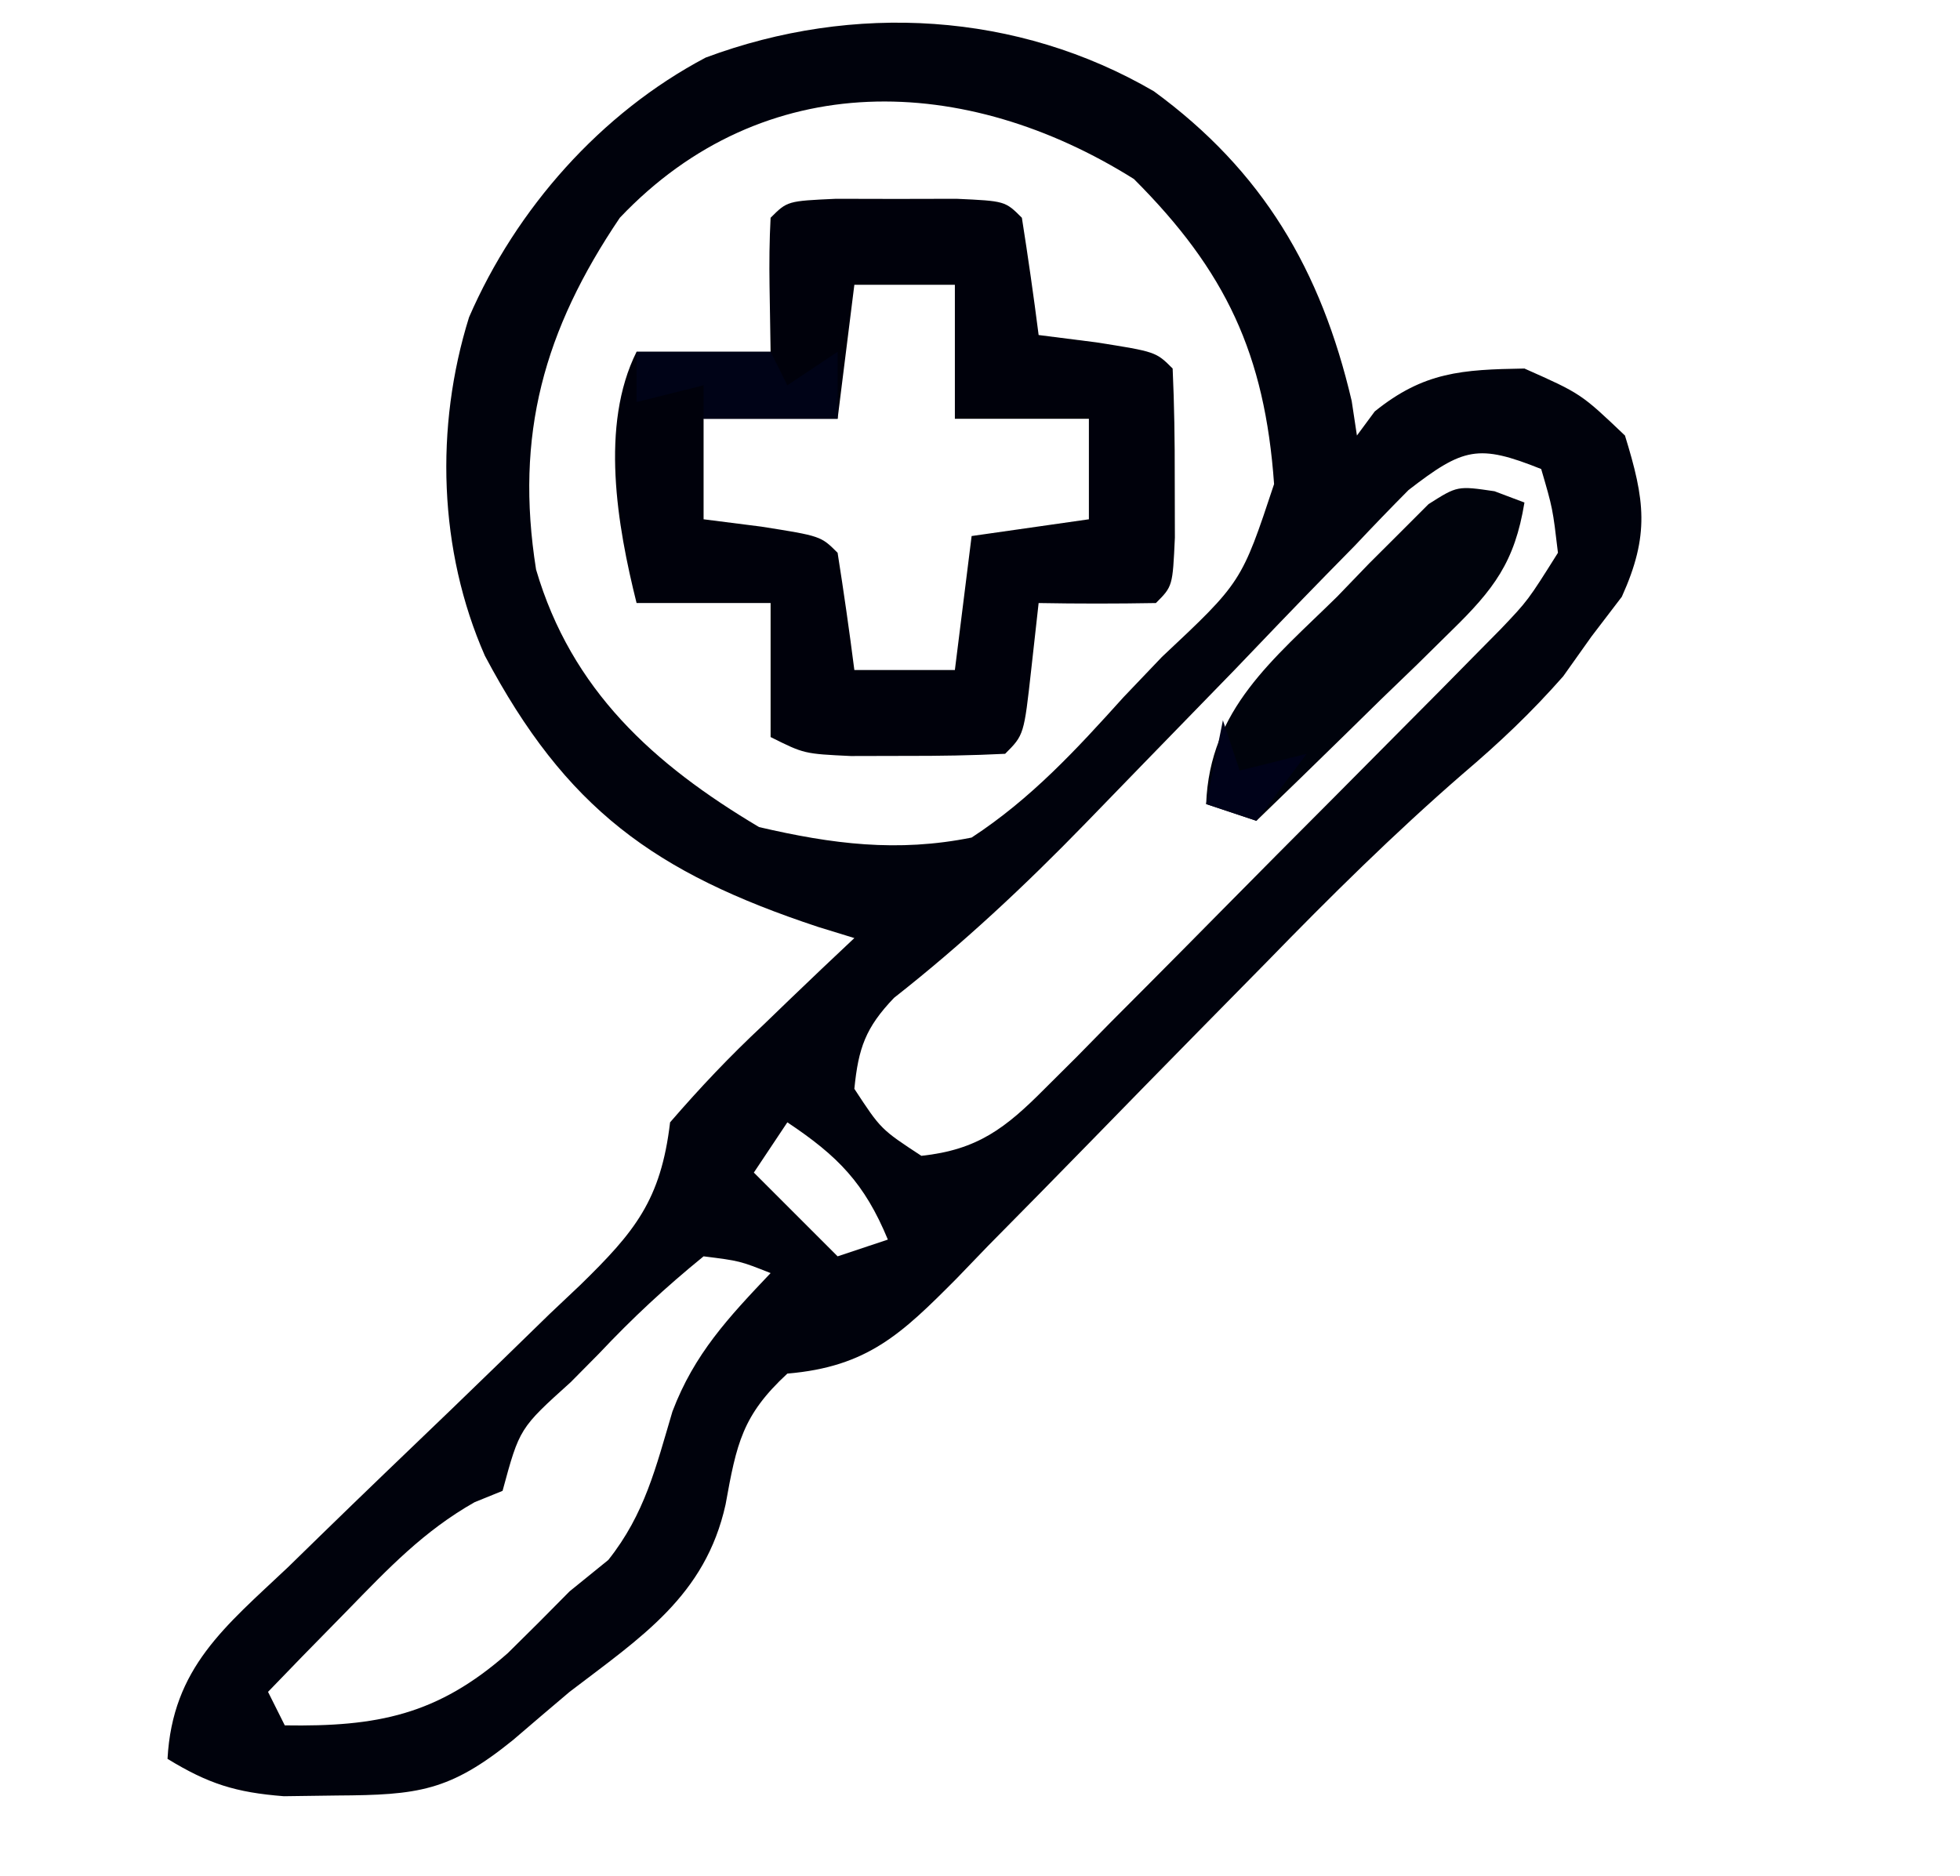 <?xml version="1.0" encoding="UTF-8"?>
<svg version="1.1" xmlns="http://www.w3.org/2000/svg" width="117" height="112">
<path d="M0 0 C6.504 4.755 9.981 10.682 11.809 18.488 C11.912 19.169 12.015 19.85 12.121 20.551 C12.472 20.076 12.822 19.602 13.184 19.113 C16.119 16.746 18.39 16.614 22.121 16.551 C25.496 18.051 25.496 18.051 28.121 20.551 C29.312 24.404 29.607 26.476 27.934 30.176 C27.335 30.96 26.737 31.743 26.121 32.551 C25.564 33.335 25.007 34.118 24.434 34.926 C22.509 37.111 20.644 38.874 18.438 40.75 C14.334 44.312 10.521 48.086 6.734 51.98 C5.371 53.366 4.007 54.752 2.643 56.137 C0.525 58.292 -1.59 60.45 -3.697 62.615 C-5.752 64.725 -7.82 66.822 -9.891 68.918 C-10.518 69.569 -11.145 70.22 -11.791 70.891 C-15.047 74.165 -17.091 76.147 -21.879 76.551 C-24.561 79.034 -24.909 80.718 -25.566 84.363 C-26.774 89.822 -30.613 92.292 -34.879 95.551 C-36.008 96.505 -37.133 97.462 -38.254 98.426 C-42.043 101.493 -43.93 101.709 -48.754 101.738 C-49.803 101.752 -50.852 101.767 -51.934 101.781 C-54.814 101.556 -56.441 101.04 -58.879 99.551 C-58.585 94.101 -55.431 91.647 -51.691 88.113 C-51.074 87.511 -50.456 86.908 -49.82 86.287 C-47.182 83.715 -44.521 81.167 -41.862 78.616 C-39.922 76.748 -37.994 74.869 -36.066 72.988 C-35.462 72.417 -34.858 71.846 -34.236 71.258 C-30.986 68.085 -29.429 66.199 -28.879 61.551 C-27.069 59.459 -25.323 57.614 -23.316 55.738 C-22.796 55.236 -22.276 54.734 -21.74 54.217 C-20.462 52.985 -19.172 51.767 -17.879 50.551 C-18.948 50.222 -18.948 50.222 -20.039 49.887 C-29.813 46.651 -35.097 42.827 -39.934 33.699 C-42.698 27.416 -42.927 20.041 -40.879 13.488 C-38.064 7.004 -33.016 1.295 -26.754 -2.012 C-17.921 -5.307 -8.126 -4.737 0 0 Z M-31.879 7.551 C-36.408 14.256 -38.157 20.509 -36.879 28.551 C-34.765 35.752 -29.87 40.178 -23.566 43.926 C-19.206 44.94 -15.311 45.443 -10.879 44.551 C-7.331 42.231 -4.643 39.313 -1.816 36.176 C-1.059 35.382 -0.302 34.588 0.479 33.77 C5.233 29.31 5.233 29.31 7.176 23.449 C6.623 15.693 4.299 10.728 -1.191 5.238 C-11.221 -1.059 -23.273 -1.521 -31.879 7.551 Z M15.202 23.805 C14.122 24.892 13.058 25.997 12.008 27.113 C11.435 27.697 10.861 28.281 10.271 28.883 C8.435 30.759 6.622 32.654 4.809 34.551 C3.006 36.411 1.199 38.267 -0.609 40.121 C-1.774 41.317 -2.937 42.516 -4.097 43.717 C-7.712 47.439 -11.425 50.912 -15.512 54.121 C-17.209 55.896 -17.639 57.118 -17.879 59.551 C-16.296 61.967 -16.296 61.967 -13.879 63.551 C-10.521 63.192 -8.856 61.9 -6.519 59.547 C-5.885 58.916 -5.251 58.286 -4.598 57.636 C-3.925 56.95 -3.252 56.265 -2.559 55.559 C-1.859 54.857 -1.159 54.155 -0.438 53.432 C1.04 51.948 2.514 50.46 3.985 48.968 C6.237 46.685 8.5 44.412 10.766 42.141 C12.2 40.697 13.633 39.253 15.066 37.809 C15.743 37.127 16.421 36.446 17.118 35.744 C17.746 35.107 18.373 34.47 19.02 33.813 C19.572 33.254 20.124 32.695 20.693 32.12 C22.33 30.401 22.33 30.401 24.121 27.551 C23.809 24.904 23.809 24.904 23.121 22.551 C19.357 21.044 18.479 21.274 15.202 23.805 Z M-21.879 61.551 C-22.869 63.036 -22.869 63.036 -23.879 64.551 C-22.229 66.201 -20.579 67.851 -18.879 69.551 C-17.889 69.221 -16.899 68.891 -15.879 68.551 C-17.272 65.184 -18.858 63.565 -21.879 61.551 Z M-26.879 69.551 C-29.181 71.426 -31.109 73.22 -33.129 75.363 C-33.683 75.923 -34.237 76.483 -34.809 77.061 C-37.865 79.815 -37.865 79.815 -38.879 83.551 C-39.431 83.775 -39.982 83.999 -40.551 84.23 C-43.591 85.955 -45.693 88.176 -48.129 90.676 C-49.021 91.586 -49.913 92.496 -50.832 93.434 C-51.508 94.132 -52.183 94.831 -52.879 95.551 C-52.549 96.211 -52.219 96.871 -51.879 97.551 C-46.374 97.64 -42.767 96.941 -38.566 93.238 C-37.326 92.02 -36.096 90.792 -34.879 89.551 C-34.116 88.932 -33.353 88.313 -32.566 87.676 C-30.382 84.925 -29.731 82.151 -28.738 78.812 C-27.431 75.371 -25.397 73.205 -22.879 70.551 C-24.721 69.822 -24.721 69.822 -26.879 69.551 Z " fill="#00020C" transform="translate(68.879,5.449)"/>
<path d="M0 0 C1.186 0.003 2.372 0.005 3.594 0.008 C4.78 0.005 5.966 0.003 7.188 0 C10.094 0.133 10.094 0.133 11.094 1.133 C11.461 3.461 11.796 5.795 12.094 8.133 C13.795 8.349 13.795 8.349 15.531 8.57 C19.094 9.133 19.094 9.133 20.094 10.133 C20.193 12.298 20.223 14.466 20.219 16.633 C20.223 18.412 20.223 18.412 20.227 20.227 C20.094 23.133 20.094 23.133 19.094 24.133 C16.761 24.174 14.427 24.175 12.094 24.133 C11.949 25.432 11.805 26.732 11.656 28.07 C11.219 32.008 11.219 32.008 10.094 33.133 C8.117 33.232 6.136 33.263 4.156 33.258 C2.534 33.262 2.534 33.262 0.879 33.266 C-1.906 33.133 -1.906 33.133 -3.906 32.133 C-3.906 29.493 -3.906 26.853 -3.906 24.133 C-6.546 24.133 -9.186 24.133 -11.906 24.133 C-13.064 19.502 -14.098 13.517 -11.906 9.133 C-9.266 9.133 -6.626 9.133 -3.906 9.133 C-3.927 7.833 -3.947 6.534 -3.969 5.195 C-3.99 3.841 -3.978 2.485 -3.906 1.133 C-2.906 0.133 -2.906 0.133 0 0 Z M1.094 5.133 C0.764 7.773 0.434 10.413 0.094 13.133 C-2.546 13.133 -5.186 13.133 -7.906 13.133 C-7.906 15.113 -7.906 17.093 -7.906 19.133 C-6.205 19.349 -6.205 19.349 -4.469 19.57 C-0.906 20.133 -0.906 20.133 0.094 21.133 C0.461 23.461 0.796 25.795 1.094 28.133 C3.074 28.133 5.054 28.133 7.094 28.133 C7.424 25.493 7.754 22.853 8.094 20.133 C11.559 19.638 11.559 19.638 15.094 19.133 C15.094 17.153 15.094 15.173 15.094 13.133 C12.454 13.133 9.814 13.133 7.094 13.133 C7.094 10.493 7.094 7.853 7.094 5.133 C5.114 5.133 3.134 5.133 1.094 5.133 Z " fill="#00010B" transform="translate(49.906,11.867)"/>
<path d="M0 0 C0.59 0.223 1.179 0.445 1.786 0.674 C1.208 4.223 -0.041 5.859 -2.593 8.346 C-3.266 9.01 -3.94 9.674 -4.634 10.358 C-5.694 11.381 -5.694 11.381 -6.776 12.424 C-7.487 13.122 -8.198 13.819 -8.93 14.538 C-10.685 16.257 -12.446 17.969 -14.214 19.674 C-15.204 19.344 -16.194 19.014 -17.214 18.674 C-17.007 13.004 -13.203 10.037 -9.401 6.299 C-8.771 5.646 -8.142 4.992 -7.493 4.319 C-6.879 3.707 -6.264 3.094 -5.632 2.463 C-5.072 1.903 -4.513 1.344 -3.937 0.767 C-2.214 -0.326 -2.214 -0.326 0 0 Z " fill="#00030C" transform="translate(89.214,29.326)"/>
<path d="M0 0 C2.64 0 5.28 0 8 0 C8.33 0.66 8.66 1.32 9 2 C9.99 1.34 10.98 0.68 12 0 C12 1.32 12 2.64 12 4 C9.36 4 6.72 4 4 4 C4 3.34 4 2.68 4 2 C2.68 2.33 1.36 2.66 0 3 C0 2.01 0 1.02 0 0 Z " fill="#000317" transform="translate(38,21)"/>
<path d="M0 0 C0.33 0.99 0.66 1.98 1 3 C2.32 2.67 3.64 2.34 5 2 C4.01 3.32 3.02 4.64 2 6 C1.01 5.67 0.02 5.34 -1 5 C-0.67 3.35 -0.34 1.7 0 0 Z " fill="#000219" transform="translate(73,43)"/>
</svg>
